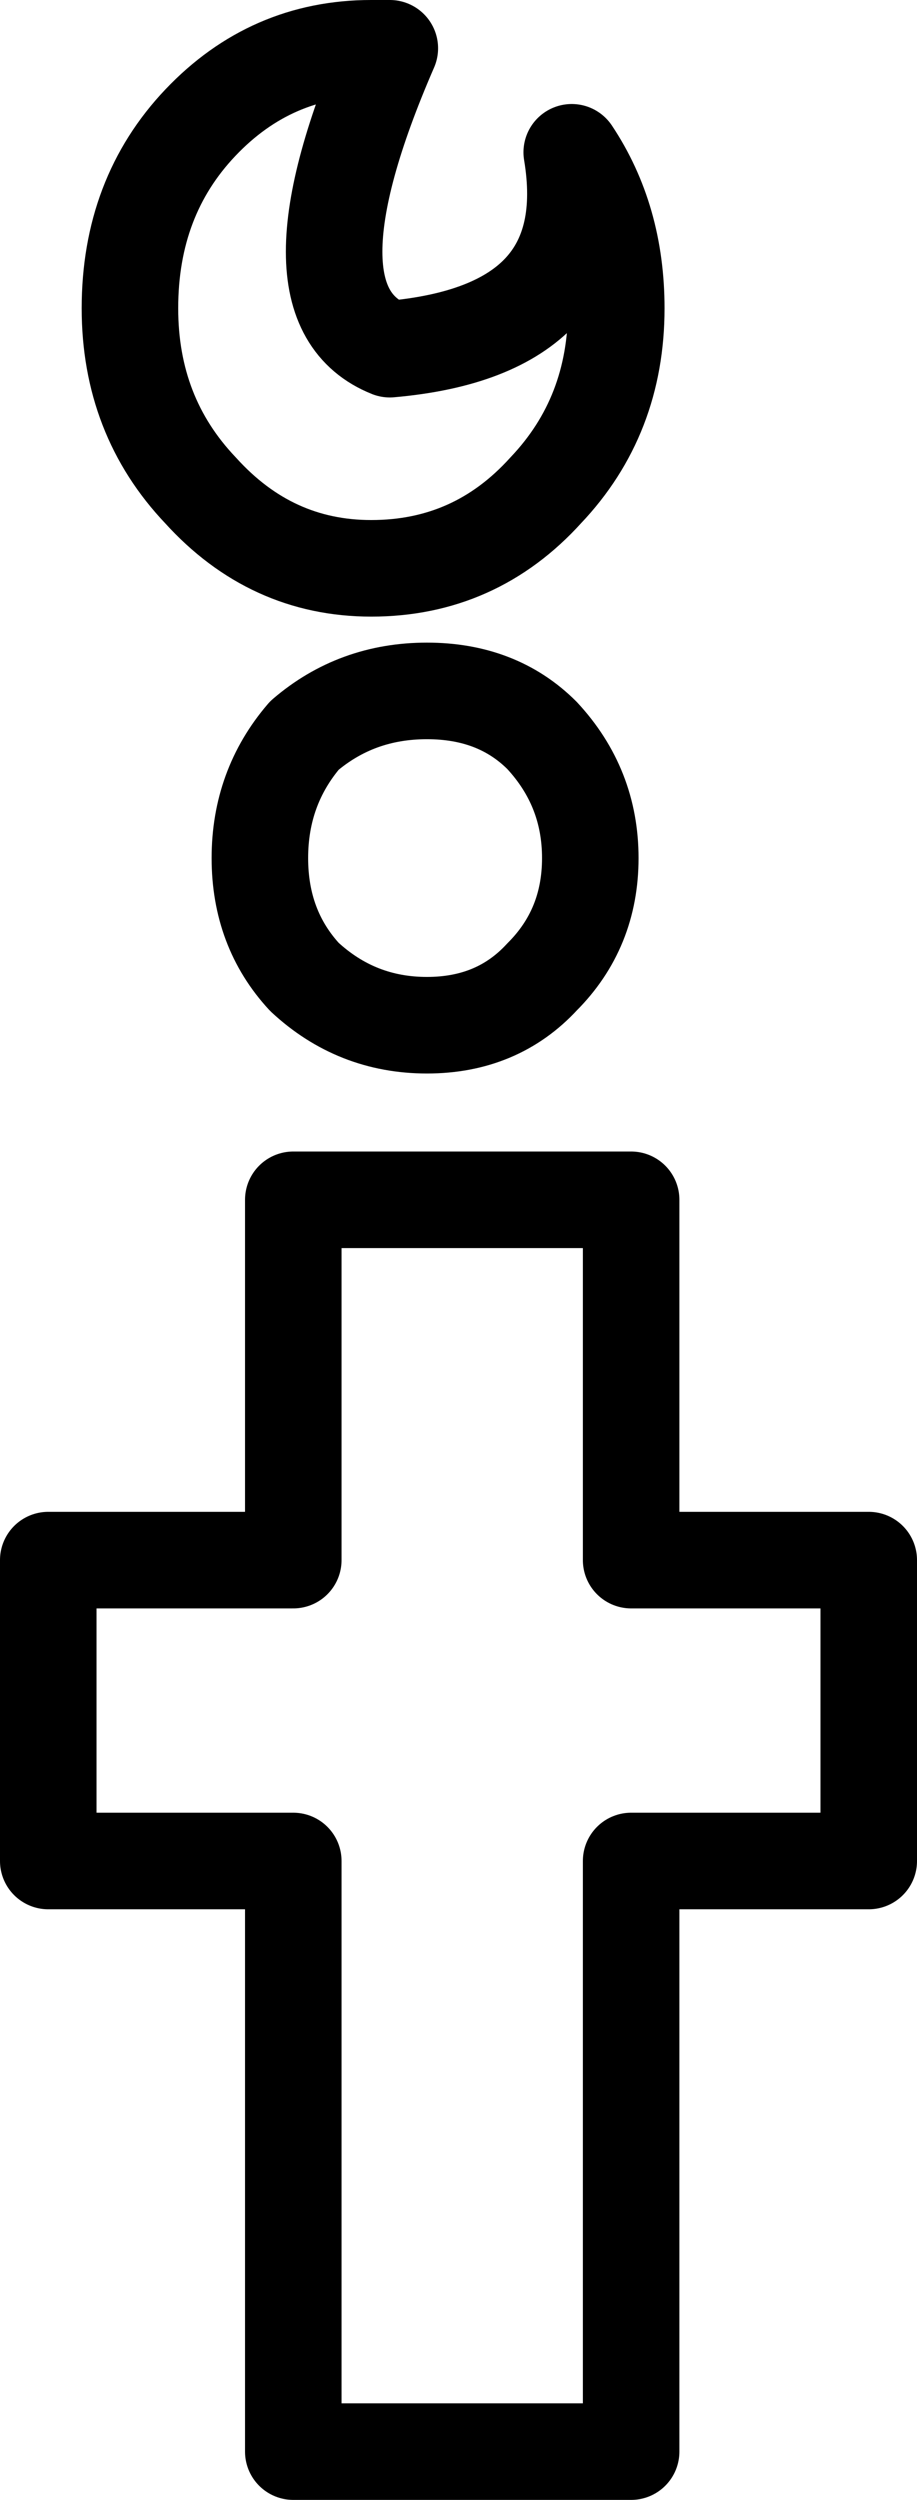 <?xml version="1.0" encoding="UTF-8" standalone="no"?>
<svg xmlns:xlink="http://www.w3.org/1999/xlink" height="33.65px" width="12.35px" xmlns="http://www.w3.org/2000/svg">
  <g transform="matrix(1.0, 0.0, 0.0, 1.0, 6.2, 16.8)">
    <path d="M1.75 -5.25 Q1.75 -4.3 1.1 -3.65 0.5 -3.0 -0.45 -3.0 -1.4 -3.0 -2.1 -3.65 -2.7 -4.3 -2.7 -5.25 -2.7 -6.2 -2.1 -6.9 -1.4 -7.5 -0.45 -7.5 0.5 -7.5 1.1 -6.9 1.75 -6.2 1.75 -5.25 M2.1 -12.65 Q2.1 -11.2 1.15 -10.2 0.2 -9.15 -1.2 -9.15 -2.55 -9.15 -3.5 -10.2 -4.45 -11.2 -4.45 -12.65 -4.45 -14.15 -3.5 -15.15 -2.55 -16.15 -1.2 -16.15 L-0.95 -16.15 Q-2.45 -12.7 -0.95 -12.1 1.9 -12.35 1.5 -14.75 2.1 -13.85 2.1 -12.65 M-2.25 -0.65 L2.3 -0.65 2.3 4.2 5.5 4.2 5.5 8.25 2.3 8.25 2.3 16.2 -2.25 16.2 -2.25 8.25 -5.55 8.25 -5.55 4.2 -2.25 4.2 -2.25 -0.65 Z" fill="none" stroke="#000000" stroke-linecap="round" stroke-linejoin="round" stroke-width="1.3"/>
  </g>
</svg>
